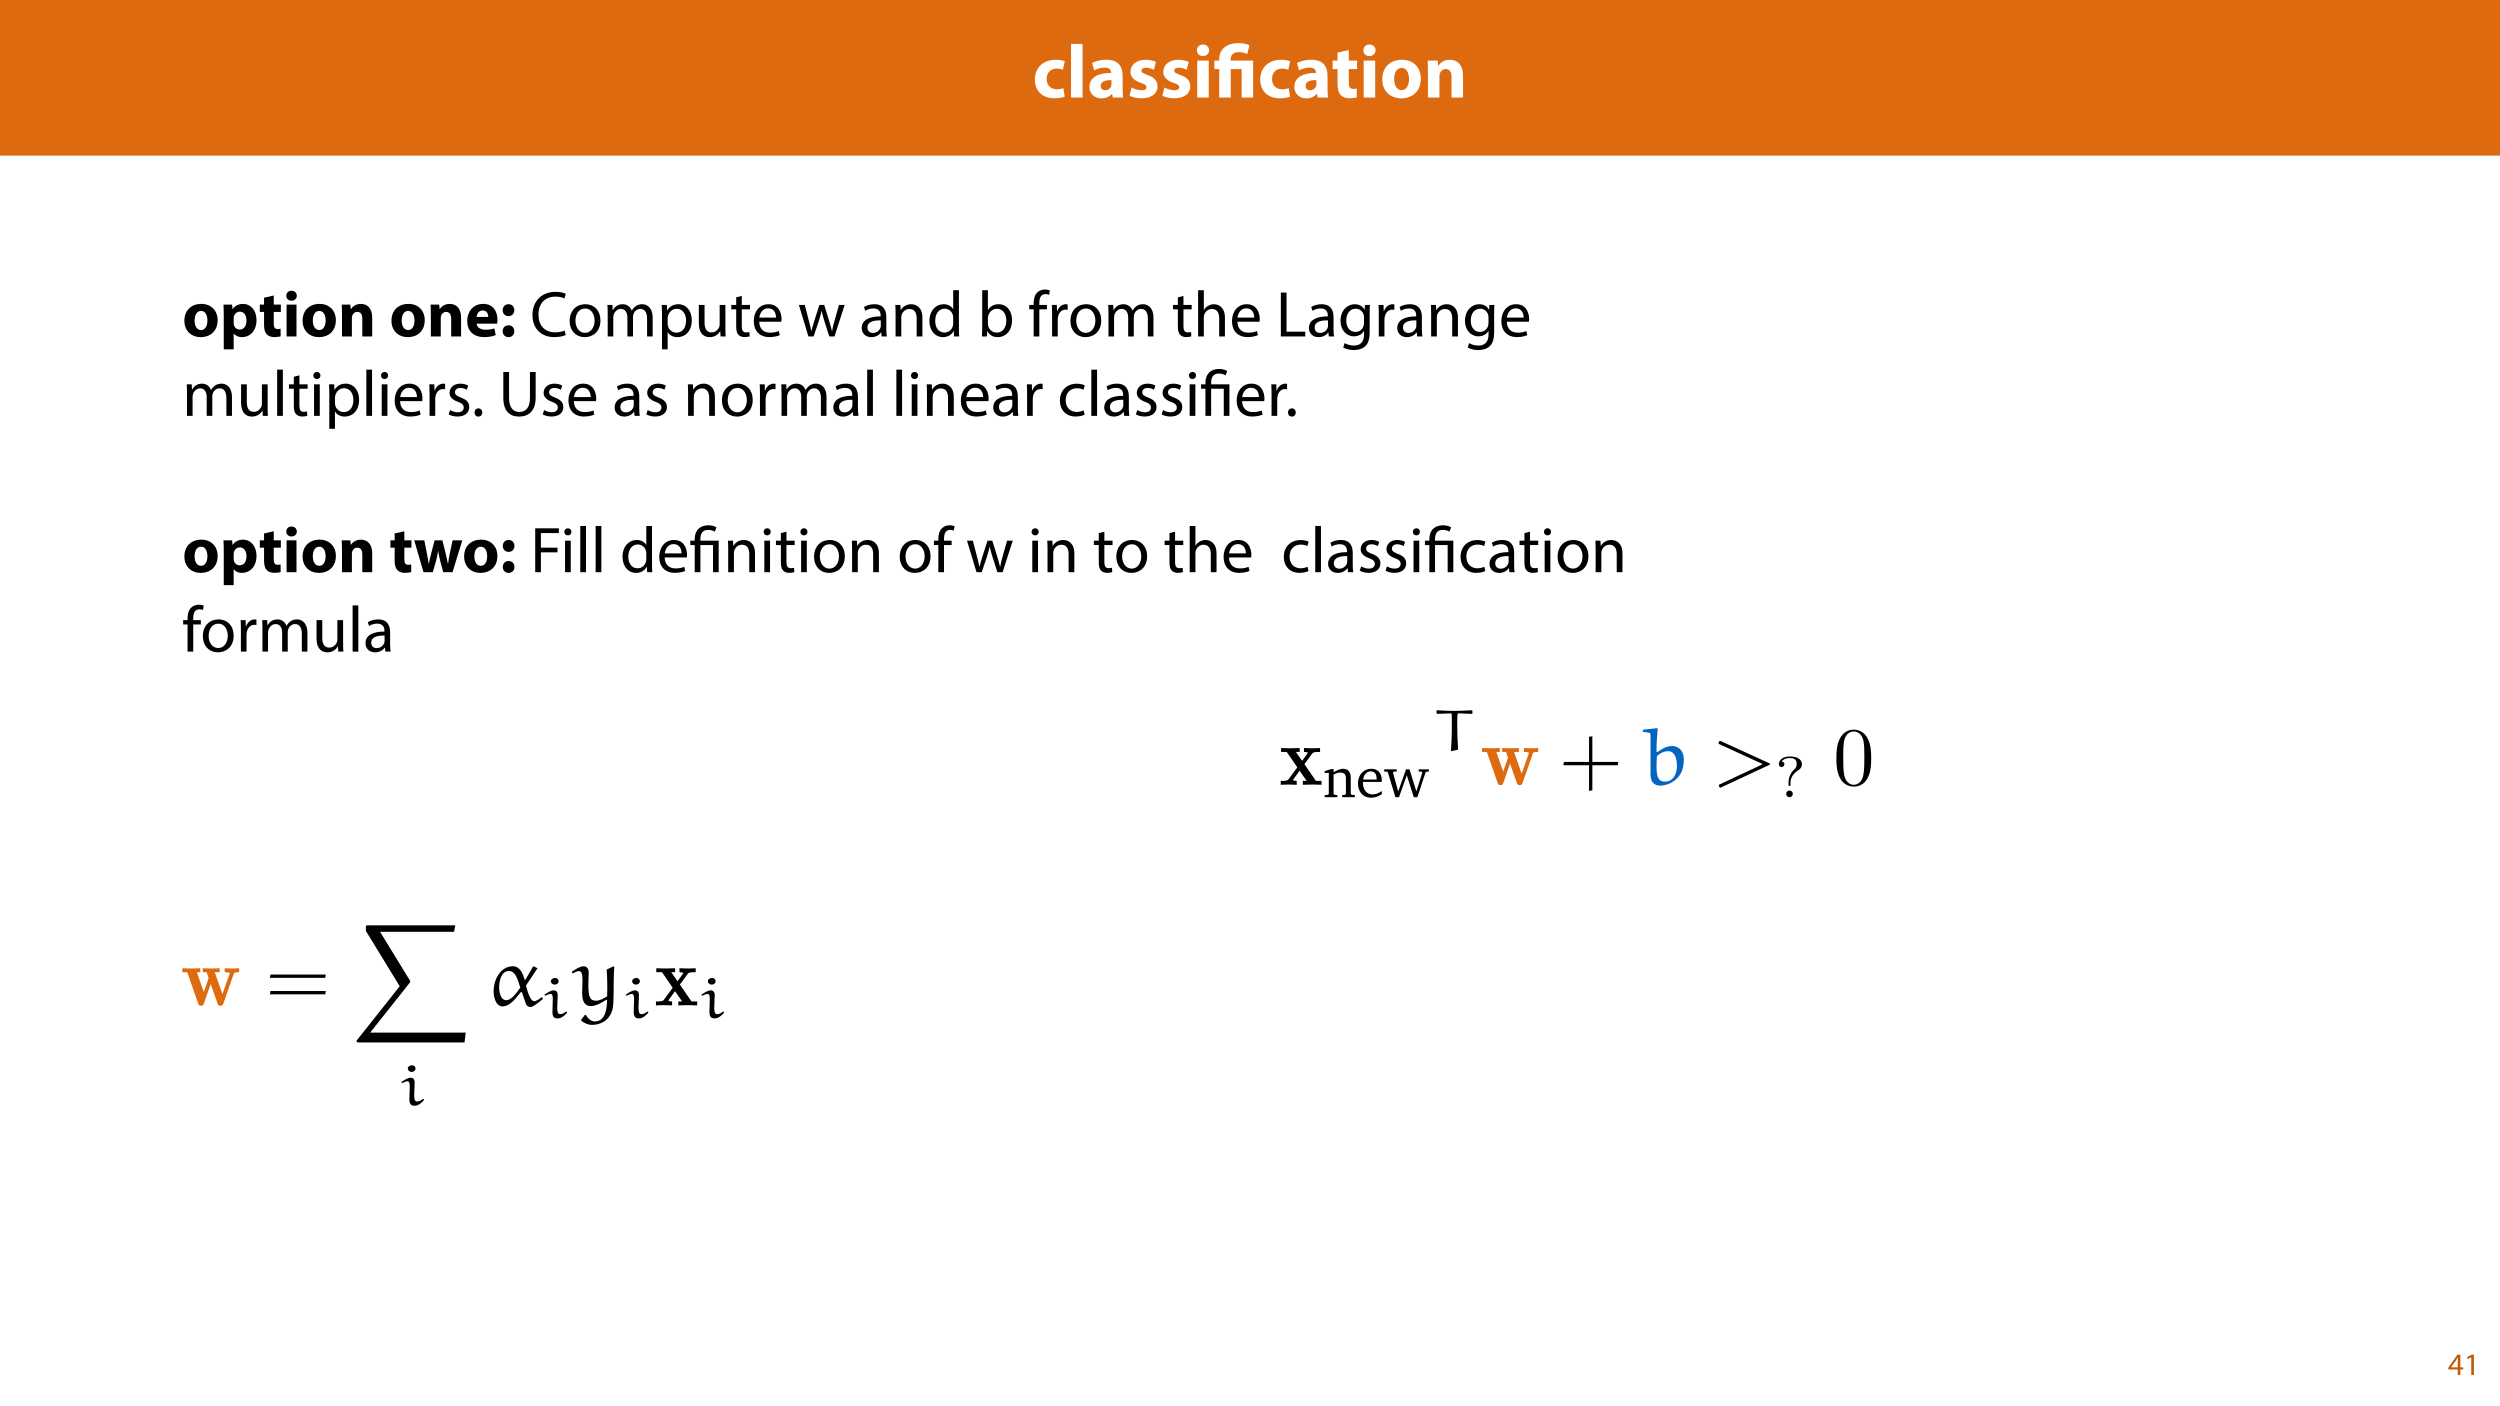 <?xml version="1.0" encoding="UTF-8"?>
<svg xmlns="http://www.w3.org/2000/svg" xmlns:xlink="http://www.w3.org/1999/xlink" width="1920pt" height="1080pt" viewBox="0 0 1920 1080" version="1.1">
<defs>
<g>
<symbol overflow="visible" id="glyph0-0">
<path style="stroke:none;" d="M 0 0 L 29 0 L 29 -40.594 L 0 -40.594 Z M 14.5 -22.906 L 4.641 -37.703 L 24.359 -37.703 Z M 16.234 -20.297 L 26.094 -35.094 L 26.094 -5.516 Z M 4.641 -2.906 L 14.5 -17.688 L 24.359 -2.906 Z M 2.906 -35.094 L 12.766 -20.297 L 2.906 -5.516 Z M 2.906 -35.094 "/>
</symbol>
<symbol overflow="visible" id="glyph0-1">
<path style="stroke:none;" d="M 23.781 -7.188 C 22.453 -6.672 20.828 -6.328 18.734 -6.328 C 14.438 -6.328 10.969 -9.047 10.969 -14.266 C 10.906 -18.906 13.922 -22.219 18.562 -22.219 C 20.875 -22.219 22.453 -21.812 23.484 -21.344 L 24.875 -27.891 C 23.031 -28.594 20.469 -29 18.156 -29 C 7.594 -29 1.906 -22.219 1.906 -13.922 C 1.906 -4.984 7.766 0.578 16.938 0.578 C 20.297 0.578 23.266 0 24.828 -0.703 Z M 23.781 -7.188 "/>
</symbol>
<symbol overflow="visible" id="glyph0-2">
<path style="stroke:none;" d="M 3.531 0 L 12.359 0 L 12.359 -41.188 L 3.531 -41.188 Z M 3.531 0 "/>
</symbol>
<symbol overflow="visible" id="glyph0-3">
<path style="stroke:none;" d="M 27.609 0 C 27.312 -1.562 27.203 -4.172 27.203 -6.906 L 27.203 -16.766 C 27.203 -23.438 24.188 -29 14.734 -29 C 9.562 -29 5.688 -27.609 3.719 -26.5 L 5.344 -20.828 C 7.188 -21.984 10.266 -22.969 13.172 -22.969 C 17.516 -22.969 18.328 -20.828 18.328 -19.312 L 18.328 -18.906 C 8.297 -18.969 1.688 -15.422 1.688 -8.062 C 1.688 -3.531 5.109 0.641 10.844 0.641 C 14.203 0.641 17.109 -0.578 18.969 -2.844 L 19.141 -2.844 L 19.656 0 Z M 18.625 -10.328 C 18.625 -9.797 18.562 -9.281 18.438 -8.812 C 17.859 -7.016 16.062 -5.562 13.859 -5.562 C 11.891 -5.562 10.375 -6.672 10.375 -8.938 C 10.375 -12.359 13.984 -13.453 18.625 -13.391 Z M 18.625 -10.328 "/>
</symbol>
<symbol overflow="visible" id="glyph0-4">
<path style="stroke:none;" d="M 1.906 -1.391 C 4.062 -0.234 7.359 0.578 11.078 0.578 C 19.203 0.578 23.375 -3.312 23.375 -8.578 C 23.312 -12.766 21.047 -15.484 15.656 -17.344 C 12.188 -18.562 11.078 -19.25 11.078 -20.594 C 11.078 -22.047 12.297 -22.906 14.438 -22.906 C 16.875 -22.906 19.312 -21.984 20.594 -21.281 L 22.156 -27.375 C 20.422 -28.25 17.453 -29 14.156 -29 C 7.141 -29 2.609 -25 2.609 -19.719 C 2.547 -16.359 4.812 -13.172 10.672 -11.188 C 13.984 -10.094 14.844 -9.391 14.844 -7.953 C 14.844 -6.5 13.75 -5.562 11.078 -5.562 C 8.469 -5.562 5.109 -6.734 3.484 -7.719 Z M 1.906 -1.391 "/>
</symbol>
<symbol overflow="visible" id="glyph0-5">
<path style="stroke:none;" d="M 12.359 0 L 12.359 -28.359 L 3.531 -28.359 L 3.531 0 Z M 7.953 -40.719 C 5.109 -40.719 3.25 -38.797 3.312 -36.25 C 3.25 -33.812 5.109 -31.844 7.891 -31.844 C 10.781 -31.844 12.641 -33.812 12.641 -36.25 C 12.594 -38.797 10.781 -40.719 7.953 -40.719 Z M 7.953 -40.719 "/>
</symbol>
<symbol overflow="visible" id="glyph0-6">
<path style="stroke:none;" d="M 4.75 -34.516 L 4.75 -28.359 L 0.984 -28.359 L 0.984 -21.859 L 4.75 -21.859 L 4.75 -10.266 C 4.75 -6.266 5.562 -3.531 7.188 -1.859 C 8.578 -0.406 10.969 0.578 13.797 0.578 C 16.297 0.578 18.391 0.297 19.547 -0.172 L 19.484 -6.844 C 18.844 -6.734 17.984 -6.609 16.875 -6.609 C 14.203 -6.609 13.391 -8.172 13.391 -11.594 L 13.391 -21.859 L 19.719 -21.859 L 19.719 -28.359 L 13.391 -28.359 L 13.391 -36.484 Z M 4.75 -34.516 "/>
</symbol>
<symbol overflow="visible" id="glyph0-7">
<path style="stroke:none;" d="M 17.047 -29 C 7.953 -29 1.906 -23.141 1.906 -13.984 C 1.906 -4.812 8.297 0.641 16.594 0.641 C 24.188 0.641 31.547 -4.125 31.547 -14.5 C 31.547 -23.031 25.75 -29 17.047 -29 Z M 16.812 -22.734 C 20.828 -22.734 22.453 -18.438 22.453 -14.203 C 22.453 -9.109 20.234 -5.688 16.812 -5.688 C 13.047 -5.688 11.016 -9.344 11.016 -14.203 C 11.016 -18.391 12.594 -22.734 16.812 -22.734 Z M 16.812 -22.734 "/>
</symbol>
<symbol overflow="visible" id="glyph0-8">
<path style="stroke:none;" d="M 3.531 0 L 12.359 0 L 12.359 -16.359 C 12.359 -17.172 12.469 -18.031 12.703 -18.562 C 13.281 -20.188 14.734 -21.859 17.172 -21.859 C 20.359 -21.859 21.641 -19.375 21.641 -15.719 L 21.641 0 L 30.453 0 L 30.453 -16.812 C 30.453 -25.172 26.094 -29 20.297 -29 C 15.609 -29 12.703 -26.281 11.547 -24.469 L 11.375 -24.469 L 10.969 -28.359 L 3.312 -28.359 C 3.422 -25.875 3.531 -22.859 3.531 -19.312 Z M 3.531 0 "/>
</symbol>
<symbol overflow="visible" id="glyph1-0">
<path style="stroke:none;" d="M 0 0 L 29 0 L 29 -40.594 L 0 -40.594 Z M 14.5 -22.906 L 4.641 -37.703 L 24.359 -37.703 Z M 16.234 -20.297 L 26.094 -35.094 L 26.094 -5.516 Z M 4.641 -2.906 L 14.5 -17.688 L 24.359 -2.906 Z M 2.906 -35.094 L 12.766 -20.297 L 2.906 -5.516 Z M 2.906 -35.094 "/>
</symbol>
<symbol overflow="visible" id="glyph1-1">
<path style="stroke:none;" d="M 13.391 0 L 13.391 -21.859 L 21.75 -21.859 L 21.75 0 L 30.562 0 L 30.562 -28.359 L 13.344 -28.359 L 13.344 -29.344 C 13.344 -32.484 14.969 -34.859 19.609 -34.859 C 22.391 -34.859 24.656 -34.156 26.047 -33.406 L 27.719 -40.078 C 25.984 -41.125 22.391 -41.812 19.375 -41.812 C 10.609 -41.812 4.531 -37.406 4.531 -29.578 L 4.531 -28.359 L 0.812 -28.359 L 0.812 -21.859 L 4.531 -21.859 L 4.531 0 Z M 13.391 0 "/>
</symbol>
<symbol overflow="visible" id="glyph2-0">
<path style="stroke:none;" d="M 0 0 L 25 0 L 25 -35 L 0 -35 Z M 12.5 -19.75 L 4 -32.5 L 21 -32.5 Z M 14 -17.5 L 22.5 -30.25 L 22.5 -4.75 Z M 4 -2.5 L 12.5 -15.25 L 21 -2.5 Z M 2.5 -30.25 L 11 -17.5 L 2.5 -4.75 Z M 2.5 -30.25 "/>
</symbol>
<symbol overflow="visible" id="glyph2-1">
<path style="stroke:none;" d="M 14.703 -25 C 6.844 -25 1.656 -19.953 1.656 -12.047 C 1.656 -4.156 7.156 0.547 14.297 0.547 C 20.844 0.547 27.203 -3.547 27.203 -12.5 C 27.203 -19.844 22.203 -25 14.703 -25 Z M 14.5 -19.594 C 17.953 -19.594 19.344 -15.906 19.344 -12.25 C 19.344 -7.844 17.453 -4.906 14.5 -4.906 C 11.25 -4.906 9.5 -8.047 9.5 -12.25 C 9.5 -15.844 10.844 -19.594 14.5 -19.594 Z M 14.5 -19.594 "/>
</symbol>
<symbol overflow="visible" id="glyph2-2">
<path style="stroke:none;" d="M 3.047 9.906 L 10.656 9.906 L 10.656 -2.25 L 10.75 -2.25 C 11.844 -0.656 14.156 0.547 17.094 0.547 C 22.547 0.547 28.203 -3.656 28.203 -12.547 C 28.203 -20.344 23.406 -25 18.047 -25 C 14.5 -25 11.703 -23.656 9.906 -21.047 L 9.797 -21.047 L 9.453 -24.453 L 2.844 -24.453 C 2.953 -22.203 3.047 -19.453 3.047 -16.25 Z M 10.656 -13.844 C 10.656 -14.297 10.703 -14.797 10.797 -15.203 C 11.297 -17.453 13.203 -19.047 15.344 -19.047 C 18.75 -19.047 20.5 -16.094 20.5 -12.203 C 20.5 -8.047 18.547 -5.297 15.25 -5.297 C 13.047 -5.297 11.297 -6.844 10.797 -8.906 C 10.703 -9.344 10.656 -9.906 10.656 -10.5 Z M 10.656 -13.844 "/>
</symbol>
<symbol overflow="visible" id="glyph2-3">
<path style="stroke:none;" d="M 4.094 -29.75 L 4.094 -24.453 L 0.844 -24.453 L 0.844 -18.844 L 4.094 -18.844 L 4.094 -8.844 C 4.094 -5.406 4.797 -3.047 6.203 -1.594 C 7.406 -0.344 9.453 0.5 11.906 0.5 C 14.047 0.5 15.844 0.25 16.844 -0.156 L 16.797 -5.906 C 16.25 -5.797 15.5 -5.703 14.547 -5.703 C 12.25 -5.703 11.547 -7.047 11.547 -10 L 11.547 -18.844 L 17 -18.844 L 17 -24.453 L 11.547 -24.453 L 11.547 -31.453 Z M 4.094 -29.75 "/>
</symbol>
<symbol overflow="visible" id="glyph2-4">
<path style="stroke:none;" d="M 10.656 0 L 10.656 -24.453 L 3.047 -24.453 L 3.047 0 Z M 6.844 -35.094 C 4.406 -35.094 2.797 -33.453 2.844 -31.25 C 2.797 -29.156 4.406 -27.453 6.797 -27.453 C 9.297 -27.453 10.906 -29.156 10.906 -31.25 C 10.844 -33.453 9.297 -35.094 6.844 -35.094 Z M 6.844 -35.094 "/>
</symbol>
<symbol overflow="visible" id="glyph2-5">
<path style="stroke:none;" d="M 3.047 0 L 10.656 0 L 10.656 -14.094 C 10.656 -14.797 10.75 -15.547 10.953 -16 C 11.453 -17.406 12.703 -18.844 14.797 -18.844 C 17.547 -18.844 18.656 -16.703 18.656 -13.547 L 18.656 0 L 26.25 0 L 26.25 -14.5 C 26.25 -21.703 22.5 -25 17.5 -25 C 13.453 -25 10.953 -22.656 9.953 -21.094 L 9.797 -21.094 L 9.453 -24.453 L 2.844 -24.453 C 2.953 -22.297 3.047 -19.703 3.047 -16.656 Z M 3.047 0 "/>
</symbol>
<symbol overflow="visible" id="glyph2-6">
<path style="stroke:none;" d=""/>
</symbol>
<symbol overflow="visible" id="glyph2-7">
<path style="stroke:none;" d="M 24.656 -9.797 C 24.75 -10.344 24.906 -11.5 24.906 -12.797 C 24.906 -18.844 21.906 -25 14 -25 C 5.5 -25 1.656 -18.156 1.656 -11.953 C 1.656 -4.297 6.406 0.5 14.703 0.5 C 18 0.5 21.047 0 23.547 -1 L 22.547 -6.156 C 20.5 -5.5 18.406 -5.156 15.797 -5.156 C 12.25 -5.156 9.156 -6.656 8.906 -9.797 Z M 8.844 -15 C 9.047 -17.047 10.344 -19.953 13.547 -19.953 C 17.047 -19.953 17.844 -16.844 17.844 -15 Z M 8.844 -15 "/>
</symbol>
<symbol overflow="visible" id="glyph2-8">
<path style="stroke:none;" d="M 6.953 -15.594 C 9.656 -15.594 11.453 -17.547 11.453 -20.156 C 11.406 -22.906 9.656 -24.75 7 -24.75 C 4.344 -24.75 2.5 -22.844 2.5 -20.156 C 2.5 -17.547 4.344 -15.594 6.953 -15.594 Z M 6.953 0.547 C 9.656 0.547 11.453 -1.406 11.453 -4 C 11.406 -6.703 9.656 -8.594 7 -8.594 C 4.344 -8.594 2.5 -6.656 2.5 -4 C 2.5 -1.406 4.344 0.547 6.953 0.547 Z M 6.953 0.547 "/>
</symbol>
<symbol overflow="visible" id="glyph2-9">
<path style="stroke:none;" d="M 0.547 -24.453 L 7.656 0 L 14.797 0 L 17.25 -8.594 C 17.906 -10.906 18.406 -13.156 18.844 -16.203 L 18.953 -16.203 C 19.453 -13.203 19.906 -11 20.5 -8.594 L 22.797 0 L 29.953 0 L 37.453 -24.453 L 30 -24.453 L 27.906 -14.75 C 27.344 -11.953 26.844 -9.203 26.5 -6.406 L 26.406 -6.406 C 25.906 -9.203 25.25 -11.953 24.594 -14.703 L 22.156 -24.453 L 16.156 -24.453 L 13.547 -14.406 C 12.953 -12 12.25 -9.203 11.75 -6.406 L 11.656 -6.406 C 11.25 -9.203 10.75 -11.906 10.25 -14.453 L 8.297 -24.453 Z M 0.547 -24.453 "/>
</symbol>
<symbol overflow="visible" id="glyph3-0">
<path style="stroke:none;" d="M 0 0 L 25 0 L 25 -35 L 0 -35 Z M 12.5 -19.75 L 4 -32.5 L 21 -32.5 Z M 14 -17.5 L 22.5 -30.25 L 22.5 -4.75 Z M 4 -2.5 L 12.5 -15.25 L 21 -2.5 Z M 2.5 -30.25 L 11 -17.5 L 2.5 -4.75 Z M 2.5 -30.25 "/>
</symbol>
<symbol overflow="visible" id="glyph3-1">
<path style="stroke:none;" d=""/>
</symbol>
<symbol overflow="visible" id="glyph3-2">
<path style="stroke:none;" d="M 26.453 -4.547 C 24.703 -3.703 22 -3.156 19.344 -3.156 C 11.156 -3.156 6.406 -8.453 6.406 -16.703 C 6.406 -25.547 11.656 -30.594 19.547 -30.594 C 22.344 -30.594 24.703 -30 26.344 -29.203 L 27.406 -32.75 C 26.25 -33.344 23.594 -34.25 19.406 -34.25 C 8.953 -34.25 1.797 -27.094 1.797 -16.547 C 1.797 -5.5 8.953 0.5 18.453 0.5 C 22.547 0.5 25.75 -0.297 27.344 -1.094 Z M 26.453 -4.547 "/>
</symbol>
<symbol overflow="visible" id="glyph3-3">
<path style="stroke:none;" d="M 13.906 -24.75 C 7.203 -24.75 1.906 -20 1.906 -11.906 C 1.906 -4.25 6.953 0.547 13.5 0.547 C 19.344 0.547 25.547 -3.344 25.547 -12.297 C 25.547 -19.703 20.844 -24.75 13.906 -24.75 Z M 13.797 -21.453 C 19 -21.453 21.047 -16.25 21.047 -12.156 C 21.047 -6.703 17.906 -2.75 13.703 -2.75 C 9.406 -2.75 6.344 -6.75 6.344 -12.047 C 6.344 -16.656 8.594 -21.453 13.797 -21.453 Z M 13.797 -21.453 "/>
</symbol>
<symbol overflow="visible" id="glyph3-4">
<path style="stroke:none;" d="M 3.656 0 L 7.953 0 L 7.953 -14.594 C 7.953 -15.344 8.047 -16.094 8.297 -16.75 C 9 -18.953 11 -21.156 13.75 -21.156 C 17.094 -21.156 18.797 -18.344 18.797 -14.5 L 18.797 0 L 23.094 0 L 23.094 -14.953 C 23.094 -15.75 23.25 -16.547 23.453 -17.156 C 24.203 -19.297 26.156 -21.156 28.656 -21.156 C 32.203 -21.156 33.906 -18.344 33.906 -13.703 L 33.906 0 L 38.203 0 L 38.203 -14.25 C 38.203 -22.656 33.453 -24.75 30.25 -24.75 C 27.953 -24.75 26.344 -24.156 24.906 -23.047 C 23.906 -22.297 22.953 -21.25 22.203 -19.906 L 22.094 -19.906 C 21.047 -22.75 18.547 -24.75 15.25 -24.75 C 11.25 -24.75 9 -22.594 7.656 -20.297 L 7.5 -20.297 L 7.297 -24.203 L 3.453 -24.203 C 3.594 -22.203 3.656 -20.156 3.656 -17.656 Z M 3.656 0 "/>
</symbol>
<symbol overflow="visible" id="glyph3-5">
<path style="stroke:none;" d="M 3.656 9.906 L 8 9.906 L 8 -3.25 L 8.094 -3.25 C 9.547 -0.844 12.344 0.547 15.547 0.547 C 21.25 0.547 26.547 -3.75 26.547 -12.453 C 26.547 -19.797 22.156 -24.75 16.297 -24.75 C 12.344 -24.75 9.5 -23 7.703 -20.047 L 7.594 -20.047 L 7.406 -24.203 L 3.453 -24.203 C 3.547 -21.906 3.656 -19.406 3.656 -16.297 Z M 8 -14 C 8 -14.594 8.156 -15.25 8.297 -15.797 C 9.156 -19.094 11.953 -21.25 14.953 -21.25 C 19.594 -21.25 22.156 -17.094 22.156 -12.25 C 22.156 -6.703 19.453 -2.906 14.797 -2.906 C 11.656 -2.906 9 -5 8.203 -8.047 C 8.094 -8.594 8 -9.203 8 -9.844 Z M 8 -14 "/>
</symbol>
<symbol overflow="visible" id="glyph3-6">
<path style="stroke:none;" d="M 23.906 -24.203 L 19.5 -24.203 L 19.5 -9.344 C 19.5 -8.547 19.344 -7.75 19.094 -7.094 C 18.297 -5.156 16.25 -3.094 13.297 -3.094 C 9.297 -3.094 7.906 -6.203 7.906 -10.797 L 7.906 -24.203 L 3.5 -24.203 L 3.5 -10.047 C 3.5 -1.547 8.047 0.547 11.844 0.547 C 16.156 0.547 18.703 -2 19.844 -3.953 L 19.953 -3.953 L 20.203 0 L 24.094 0 C 23.953 -1.906 23.906 -4.094 23.906 -6.594 Z M 23.906 -24.203 "/>
</symbol>
<symbol overflow="visible" id="glyph3-7">
<path style="stroke:none;" d="M 4.656 -30 L 4.656 -24.203 L 0.906 -24.203 L 0.906 -20.844 L 4.656 -20.844 L 4.656 -7.656 C 4.656 -4.797 5.094 -2.656 6.344 -1.344 C 7.406 -0.156 9.047 0.5 11.094 0.5 C 12.797 0.5 14.156 0.25 15 -0.094 L 14.797 -3.406 C 14.25 -3.25 13.406 -3.094 12.25 -3.094 C 9.797 -3.094 8.953 -4.797 8.953 -7.797 L 8.953 -20.844 L 15.25 -20.844 L 15.25 -24.203 L 8.953 -24.203 L 8.953 -31.156 Z M 4.656 -30 "/>
</symbol>
<symbol overflow="visible" id="glyph3-8">
<path style="stroke:none;" d="M 23.094 -11.297 C 23.156 -11.75 23.25 -12.453 23.25 -13.344 C 23.25 -17.797 21.156 -24.75 13.25 -24.75 C 6.203 -24.75 1.906 -19 1.906 -11.703 C 1.906 -4.406 6.344 0.5 13.797 0.5 C 17.656 0.5 20.297 -0.297 21.844 -1 L 21.094 -4.156 C 19.453 -3.453 17.547 -2.906 14.406 -2.906 C 10 -2.906 6.203 -5.344 6.094 -11.297 Z M 6.156 -14.453 C 6.5 -17.5 8.453 -21.594 12.906 -21.594 C 17.844 -21.594 19.047 -17.25 19 -14.453 Z M 6.156 -14.453 "/>
</symbol>
<symbol overflow="visible" id="glyph3-9">
<path style="stroke:none;" d="M 0.906 -24.203 L 8.203 0 L 12.203 0 L 16.094 -11.5 C 16.953 -14.094 17.703 -16.594 18.297 -19.5 L 18.406 -19.5 C 19 -16.656 19.703 -14.25 20.547 -11.547 L 24.25 0 L 28.25 0 L 36.047 -24.203 L 31.703 -24.203 L 28.25 -12.047 C 27.453 -9.203 26.797 -6.656 26.406 -4.203 L 26.25 -4.203 C 25.703 -6.656 25 -9.203 24.094 -12.094 L 20.344 -24.203 L 16.656 -24.203 L 12.703 -11.844 C 11.906 -9.25 11.094 -6.656 10.547 -4.203 L 10.406 -4.203 C 9.953 -6.703 9.297 -9.203 8.594 -11.906 L 5.406 -24.203 Z M 0.906 -24.203 "/>
</symbol>
<symbol overflow="visible" id="glyph3-10">
<path style="stroke:none;" d="M 21.047 0 C 20.75 -1.656 20.656 -3.703 20.656 -5.797 L 20.656 -14.844 C 20.656 -19.703 18.844 -24.75 11.453 -24.75 C 8.406 -24.75 5.5 -23.906 3.5 -22.594 L 4.5 -19.703 C 6.203 -20.797 8.547 -21.5 10.797 -21.5 C 15.75 -21.5 16.297 -17.906 16.297 -15.906 L 16.297 -15.406 C 6.953 -15.453 1.75 -12.25 1.75 -6.406 C 1.75 -2.906 4.25 0.547 9.156 0.547 C 12.594 0.547 15.203 -1.156 16.547 -3.047 L 16.703 -3.047 L 17.047 0 Z M 16.406 -8.156 C 16.406 -7.703 16.297 -7.203 16.156 -6.75 C 15.453 -4.703 13.453 -2.703 10.297 -2.703 C 8.047 -2.703 6.156 -4.047 6.156 -6.906 C 6.156 -11.594 11.594 -12.453 16.406 -12.344 Z M 16.406 -8.156 "/>
</symbol>
<symbol overflow="visible" id="glyph3-11">
<path style="stroke:none;" d="M 3.656 0 L 8.047 0 L 8.047 -14.547 C 8.047 -15.297 8.156 -16.047 8.344 -16.594 C 9.094 -19.047 11.344 -21.094 14.25 -21.094 C 18.406 -21.094 19.844 -17.844 19.844 -13.953 L 19.844 0 L 24.25 0 L 24.25 -14.453 C 24.25 -22.75 19.047 -24.75 15.703 -24.75 C 11.703 -24.75 8.906 -22.5 7.703 -20.203 L 7.594 -20.203 L 7.344 -24.203 L 3.453 -24.203 C 3.594 -22.203 3.656 -20.156 3.656 -17.656 Z M 3.656 0 "/>
</symbol>
<symbol overflow="visible" id="glyph3-12">
<path style="stroke:none;" d="M 20.156 -35.5 L 20.156 -21.047 L 20.047 -21.047 C 18.953 -23 16.453 -24.75 12.75 -24.75 C 6.844 -24.75 1.844 -19.797 1.906 -11.75 C 1.906 -4.406 6.406 0.547 12.25 0.547 C 16.203 0.547 19.156 -1.5 20.5 -4.203 L 20.594 -4.203 L 20.797 0 L 24.75 0 C 24.594 -1.656 24.547 -4.094 24.547 -6.25 L 24.547 -35.5 Z M 20.156 -10.156 C 20.156 -9.453 20.094 -8.844 19.953 -8.25 C 19.156 -4.953 16.453 -3 13.5 -3 C 8.75 -3 6.344 -7.047 6.344 -11.953 C 6.344 -17.297 9.047 -21.297 13.594 -21.297 C 16.906 -21.297 19.297 -19 19.953 -16.203 C 20.094 -15.656 20.156 -14.906 20.156 -14.344 Z M 20.156 -10.156 "/>
</symbol>
<symbol overflow="visible" id="glyph3-13">
<path style="stroke:none;" d="M 7.25 0 L 7.453 -4 L 7.594 -4 C 9.406 -0.797 12.203 0.547 15.703 0.547 C 21.094 0.547 26.547 -3.75 26.547 -12.406 C 26.594 -19.75 22.344 -24.75 16.344 -24.75 C 12.453 -24.75 9.656 -23 8.094 -20.297 L 8 -20.297 L 8 -35.5 L 3.656 -35.5 L 3.656 -6.25 C 3.656 -4.094 3.547 -1.656 3.453 0 Z M 8 -14.047 C 8 -14.75 8.156 -15.344 8.25 -15.844 C 9.156 -19.203 11.953 -21.25 14.953 -21.25 C 19.656 -21.25 22.156 -17.094 22.156 -12.25 C 22.156 -6.703 19.406 -2.953 14.797 -2.953 C 11.594 -2.953 9.047 -5.047 8.203 -8.094 C 8.094 -8.594 8 -9.156 8 -9.703 Z M 8 -14.047 "/>
</symbol>
<symbol overflow="visible" id="glyph3-14">
<path style="stroke:none;" d="M 8.453 0 L 8.453 -20.844 L 14.297 -20.844 L 14.297 -24.203 L 8.453 -24.203 L 8.453 -25.5 C 8.453 -29.203 9.406 -32.5 13.156 -32.5 C 14.406 -32.5 15.297 -32.25 15.953 -31.953 L 16.547 -35.344 C 15.703 -35.703 14.344 -36.047 12.797 -36.047 C 10.75 -36.047 8.547 -35.406 6.906 -33.797 C 4.844 -31.844 4.094 -28.75 4.094 -25.344 L 4.094 -24.203 L 0.703 -24.203 L 0.703 -20.844 L 4.094 -20.844 L 4.094 0 Z M 8.453 0 "/>
</symbol>
<symbol overflow="visible" id="glyph3-15">
<path style="stroke:none;" d="M 3.656 0 L 8 0 L 8 -12.906 C 8 -13.656 8.094 -14.344 8.203 -14.953 C 8.797 -18.25 11 -20.594 14.094 -20.594 C 14.703 -20.594 15.156 -20.547 15.594 -20.453 L 15.594 -24.594 C 15.203 -24.703 14.844 -24.75 14.344 -24.75 C 11.406 -24.75 8.75 -22.703 7.656 -19.453 L 7.453 -19.453 L 7.297 -24.203 L 3.453 -24.203 C 3.594 -21.953 3.656 -19.5 3.656 -16.656 Z M 3.656 0 "/>
</symbol>
<symbol overflow="visible" id="glyph3-16">
<path style="stroke:none;" d="M 3.656 0 L 8.047 0 L 8.047 -14.594 C 8.047 -15.453 8.094 -16.094 8.344 -16.703 C 9.156 -19.094 11.406 -21.094 14.25 -21.094 C 18.406 -21.094 19.844 -17.797 19.844 -13.906 L 19.844 0 L 24.25 0 L 24.25 -14.406 C 24.25 -22.75 19.047 -24.75 15.797 -24.75 C 14.156 -24.75 12.594 -24.25 11.297 -23.5 C 9.953 -22.75 8.844 -21.656 8.156 -20.406 L 8.047 -20.406 L 8.047 -35.5 L 3.656 -35.5 Z M 3.656 0 "/>
</symbol>
<symbol overflow="visible" id="glyph3-17">
<path style="stroke:none;" d="M 3.797 0 L 22.547 0 L 22.547 -3.656 L 8.156 -3.656 L 8.156 -33.703 L 3.797 -33.703 Z M 3.797 0 "/>
</symbol>
<symbol overflow="visible" id="glyph3-18">
<path style="stroke:none;" d="M 20.656 -24.203 L 20.453 -20.547 L 20.344 -20.547 C 19.297 -22.547 17 -24.75 12.797 -24.75 C 7.25 -24.75 1.906 -20.094 1.906 -11.906 C 1.906 -5.203 6.203 -0.094 12.203 -0.094 C 15.953 -0.094 18.547 -1.906 19.906 -4.156 L 20 -4.156 L 20 -1.453 C 20 4.656 16.703 7 12.203 7 C 9.203 7 6.703 6.094 5.094 5.094 L 4 8.453 C 5.953 9.75 9.156 10.453 12.047 10.453 C 15.094 10.453 18.5 9.75 20.844 7.547 C 23.203 5.453 24.297 2.047 24.297 -3.5 L 24.297 -17.547 C 24.297 -20.5 24.406 -22.453 24.5 -24.203 Z M 19.953 -10.297 C 19.953 -9.547 19.844 -8.703 19.594 -7.953 C 18.656 -5.156 16.203 -3.453 13.5 -3.453 C 8.75 -3.453 6.344 -7.406 6.344 -12.156 C 6.344 -17.75 9.344 -21.297 13.547 -21.297 C 16.75 -21.297 18.906 -19.203 19.703 -16.656 C 19.906 -16.047 19.953 -15.406 19.953 -14.656 Z M 19.953 -10.297 "/>
</symbol>
<symbol overflow="visible" id="glyph3-19">
<path style="stroke:none;" d="M 3.656 0 L 8.047 0 L 8.047 -35.5 L 3.656 -35.5 Z M 3.656 0 "/>
</symbol>
<symbol overflow="visible" id="glyph3-20">
<path style="stroke:none;" d="M 8.047 0 L 8.047 -24.203 L 3.656 -24.203 L 3.656 0 Z M 5.844 -33.75 C 4.25 -33.75 3.094 -32.547 3.094 -31 C 3.094 -29.5 4.203 -28.297 5.75 -28.297 C 7.5 -28.297 8.594 -29.5 8.547 -31 C 8.547 -32.547 7.5 -33.75 5.844 -33.75 Z M 5.844 -33.75 "/>
</symbol>
<symbol overflow="visible" id="glyph3-21">
<path style="stroke:none;" d="M 1.953 -1.156 C 3.656 -0.156 6.094 0.5 8.75 0.5 C 14.5 0.5 17.797 -2.5 17.797 -6.75 C 17.797 -10.344 15.656 -12.453 11.453 -14.047 C 8.297 -15.25 6.844 -16.156 6.844 -18.156 C 6.844 -19.953 8.297 -21.453 10.906 -21.453 C 13.156 -21.453 14.906 -20.656 15.844 -20.047 L 16.953 -23.25 C 15.594 -24.047 13.453 -24.75 11 -24.75 C 5.797 -24.75 2.656 -21.547 2.656 -17.656 C 2.656 -14.75 4.703 -12.344 9.047 -10.797 C 12.297 -9.594 13.547 -8.453 13.547 -6.344 C 13.547 -4.344 12.047 -2.75 8.844 -2.75 C 6.656 -2.75 4.344 -3.656 3.047 -4.5 Z M 1.953 -1.156 "/>
</symbol>
<symbol overflow="visible" id="glyph3-22">
<path style="stroke:none;" d="M 5.547 0.547 C 7.406 0.547 8.547 -0.797 8.547 -2.594 C 8.547 -4.453 7.344 -5.75 5.594 -5.75 C 3.844 -5.75 2.594 -4.453 2.594 -2.594 C 2.594 -0.797 3.797 0.547 5.547 0.547 Z M 5.547 0.547 "/>
</symbol>
<symbol overflow="visible" id="glyph3-23">
<path style="stroke:none;" d="M 3.75 -33.703 L 3.75 -13.844 C 3.75 -3.406 8.953 0.547 15.844 0.547 C 23.156 0.547 28.594 -3.703 28.594 -14.047 L 28.594 -33.703 L 24.203 -33.703 L 24.203 -13.75 C 24.203 -6.297 21 -3 16 -3 C 11.5 -3 8.156 -6.203 8.156 -13.75 L 8.156 -33.703 Z M 3.75 -33.703 "/>
</symbol>
<symbol overflow="visible" id="glyph3-24">
<path style="stroke:none;" d="M 20.156 -4.203 C 18.906 -3.656 17.25 -3 14.75 -3 C 9.953 -3 6.344 -6.453 6.344 -12.047 C 6.344 -17.094 9.344 -21.203 14.906 -21.203 C 17.297 -21.203 18.953 -20.656 20 -20.047 L 21 -23.453 C 19.797 -24.047 17.5 -24.703 14.906 -24.703 C 7 -24.703 1.906 -19.297 1.906 -11.844 C 1.906 -4.453 6.656 0.5 13.953 0.5 C 17.203 0.5 19.75 -0.297 20.906 -0.906 Z M 20.156 -4.203 "/>
</symbol>
<symbol overflow="visible" id="glyph3-25">
<path style="stroke:none;" d="M 3.797 0 L 8.156 0 L 8.156 -15.25 L 20.906 -15.25 L 20.906 -18.844 L 8.156 -18.844 L 8.156 -30.047 L 21.953 -30.047 L 21.953 -33.703 L 3.797 -33.703 Z M 3.797 0 "/>
</symbol>
<symbol overflow="visible" id="glyph4-0">
<path style="stroke:none;" d="M 0 0 L 25 0 L 25 -35 L 0 -35 Z M 12.5 -19.75 L 4 -32.5 L 21 -32.5 Z M 14 -17.5 L 22.5 -30.25 L 22.5 -4.75 Z M 4 -2.5 L 12.5 -15.25 L 21 -2.5 Z M 2.5 -30.25 L 11 -17.5 L 2.5 -4.75 Z M 2.5 -30.25 "/>
</symbol>
<symbol overflow="visible" id="glyph4-1">
<path style="stroke:none;" d="M 8.453 0 L 8.453 -20.844 L 18.156 -20.844 L 18.156 0 L 22.5 0 L 22.5 -24.203 L 8.453 -24.203 L 8.453 -25.406 C 8.453 -29.25 9.797 -32.5 14.453 -32.5 C 16.594 -32.5 18.5 -31.844 19.547 -31.094 L 20.797 -34.453 C 19.547 -35.344 16.906 -36.047 14.656 -36.047 C 7.844 -36.047 4.094 -31.906 4.094 -25.5 L 4.094 -24.203 L 0.703 -24.203 L 0.703 -20.844 L 4.094 -20.844 L 4.094 0 Z M 8.453 0 "/>
</symbol>
<symbol overflow="visible" id="glyph5-0">
<path style="stroke:none;" d="M 0 0 L 12 0 L 12 -16.797 L 0 -16.797 Z M 6 -9.484 L 1.922 -15.594 L 10.078 -15.594 Z M 6.719 -8.406 L 10.797 -14.516 L 10.797 -2.281 Z M 1.922 -1.203 L 6 -7.312 L 10.078 -1.203 Z M 1.203 -14.516 L 5.281 -8.406 L 1.203 -2.281 Z M 1.203 -14.516 "/>
</symbol>
<symbol overflow="visible" id="glyph5-1">
<path style="stroke:none;" d="M 9.594 0 L 9.594 -4.25 L 11.781 -4.25 L 11.781 -5.906 L 9.594 -5.906 L 9.594 -15.594 L 7.312 -15.594 L 0.359 -5.641 L 0.359 -4.25 L 7.609 -4.25 L 7.609 0 Z M 2.5 -5.906 L 2.5 -5.953 L 6.312 -11.25 C 6.75 -11.969 7.125 -12.641 7.609 -13.562 L 7.688 -13.562 C 7.625 -12.75 7.609 -11.922 7.609 -11.109 L 7.609 -5.906 Z M 2.5 -5.906 "/>
</symbol>
<symbol overflow="visible" id="glyph5-2">
<path style="stroke:none;" d="M 5.656 0 L 7.703 0 L 7.703 -15.594 L 5.906 -15.594 L 2.5 -13.781 L 2.906 -12.172 L 5.609 -13.625 L 5.656 -13.625 Z M 5.656 0 "/>
</symbol>
<symbol overflow="visible" id="glyph6-0">
<path style="stroke:none;" d=""/>
</symbol>
<symbol overflow="visible" id="glyph6-1">
<path style="stroke:none;" d="M 40.719 -24.031 C 41.109 -25.047 41.234 -25.5 44.969 -25.5 L 44.969 -28.516 C 43.422 -28.391 41.562 -28.328 40.016 -28.328 C 38.156 -28.328 35.391 -28.453 33.844 -28.516 L 33.844 -25.5 C 35 -25.5 36.359 -25.5 37.766 -24.859 L 37.516 -23.891 L 32.109 -8.672 L 26.203 -25.5 L 30 -25.5 L 30 -28.516 C 28.078 -28.453 24.609 -28.328 22.797 -28.328 C 20.875 -28.328 18.953 -28.391 17.016 -28.516 L 17.016 -25.5 L 19.984 -25.5 C 21.062 -22.422 21.516 -21.141 21.516 -21 C 21.516 -20.938 21.328 -20.359 21.266 -20.234 L 17.797 -10.281 L 12.469 -25.5 L 15.156 -25.5 L 15.156 -28.516 C 13.359 -28.453 9.641 -28.328 8.156 -28.328 C 6.359 -28.328 3.219 -28.453 1.344 -28.516 L 1.344 -25.5 L 5.078 -25.5 L 13.484 -1.484 C 13.875 -0.391 14.125 0.25 15.672 0.25 C 17.281 0.25 17.531 -0.391 17.859 -1.344 L 23.125 -16.438 L 28.391 -1.406 C 28.906 0.125 29.609 0.25 30.641 0.25 C 31.672 0.25 32.312 0.062 32.828 -1.406 Z M 40.719 -24.031 "/>
</symbol>
<symbol overflow="visible" id="glyph6-2">
<path style="stroke:none;" d="M 19.531 -16 L 25.562 -24.219 C 26.203 -25.047 26.531 -25.5 31.672 -25.5 L 31.672 -28.516 C 29.609 -28.391 26.984 -28.328 25.828 -28.328 C 24.219 -28.328 21 -28.453 19.203 -28.516 L 19.203 -25.5 C 20.484 -25.5 21.203 -25.438 22.219 -24.797 L 17.734 -18.562 L 12.906 -25.5 L 15.859 -25.5 L 15.859 -28.516 C 14 -28.453 10.797 -28.328 8.281 -28.328 C 5.844 -28.328 3.719 -28.391 1.406 -28.516 L 1.406 -25.5 L 5.781 -25.5 L 14 -13.547 L 7.188 -4.234 C 6.297 -3.016 4.172 -3.016 1.156 -3.016 L 1.156 0 C 3.078 -0.125 6.234 -0.188 7 -0.188 C 8.547 -0.188 12.203 -0.062 13.547 0 L 13.547 -3.016 C 11.688 -3.078 11.438 -3.219 10.594 -3.719 L 15.797 -10.922 L 21.266 -3.016 L 18.312 -3.016 L 18.312 0 C 20.234 -0.062 24.281 -0.188 25.953 -0.188 C 27.812 -0.188 30.641 -0.062 32.828 0 L 32.828 -3.016 L 28.453 -3.016 Z M 19.531 -16 "/>
</symbol>
<symbol overflow="visible" id="glyph7-0">
<path style="stroke:none;" d=""/>
</symbol>
<symbol overflow="visible" id="glyph7-1">
<path style="stroke:none;" d="M 45.984 -21.141 L 46.375 -23.703 L 3.922 -23.703 L 3.469 -21.141 Z M 45.984 -8.484 L 46.375 -11.047 L 3.922 -11.047 L 3.469 -8.484 Z M 45.984 -8.484 "/>
</symbol>
<symbol overflow="visible" id="glyph8-0">
<path style="stroke:none;" d=""/>
</symbol>
<symbol overflow="visible" id="glyph8-1">
<path style="stroke:none;" d="M 86.531 89.922 L 87.422 82.344 L 14.062 82.344 L 44.188 44.391 C 44.828 43.609 44.828 43.297 44.828 43.172 C 44.828 42.844 44.578 42.328 44.391 42.078 L 21.641 4.953 L 78.5 4.953 L 79.391 0 L 12.781 0 C 11.562 0 10.734 0 10.734 1.031 L 10.734 4.234 L 36.734 46.766 L 4.172 87.812 C 3.594 88.516 3.594 88.844 3.594 88.906 C 3.594 89.922 4.5 89.922 5.656 89.922 Z M 86.531 89.922 "/>
</symbol>
<symbol overflow="visible" id="glyph9-0">
<path style="stroke:none;" d=""/>
</symbol>
<symbol overflow="visible" id="glyph9-1">
<path style="stroke:none;" d="M 12.359 -17.625 C 12.359 -19.969 11.25 -21.188 9.219 -21.188 C 7.188 -21.188 4.453 -19.422 2.109 -17.812 L 2.781 -17 C 4 -17.672 5.719 -18.438 6.828 -18.438 C 8.188 -18.438 8.594 -16.953 8.594 -14.609 L 8.312 -4.672 C 8.312 -0.266 10.125 0.359 12.406 0.359 C 15.25 0.359 17.812 -1.984 19.516 -4 L 19.516 -4.5 L 18.844 -4.953 C 17.453 -3.875 16.094 -2.922 14.203 -2.922 C 12.359 -2.922 12 -4.859 12 -8.188 Z M 13.047 -28.109 C 13.047 -29.453 12.047 -30.719 10.344 -30.719 C 8.812 -30.719 7.109 -29.719 7.109 -28.203 C 7.109 -26.75 8.453 -25.594 10.031 -25.594 C 11.641 -25.594 13 -26.625 13.047 -28.109 Z M 13.047 -28.109 "/>
</symbol>
<symbol overflow="visible" id="glyph10-0">
<path style="stroke:none;" d=""/>
</symbol>
<symbol overflow="visible" id="glyph10-1">
<path style="stroke:none;" d="M 25.891 -13.625 C 22.609 -9 18.891 -3.984 15.156 -3.984 C 10.734 -3.984 9.641 -10.219 9.641 -13.875 C 9.641 -18.625 11.172 -26.406 17.094 -26.406 C 21.969 -26.406 23.703 -20.812 25.891 -13.625 Z M 35.844 -30.062 L 29.812 -19.719 L 29.156 -19.781 C 28.203 -23.312 26.016 -30.062 20.297 -30.062 C 10.594 -30.062 5.391 -19.719 5.391 -10.859 C 5.391 -6.484 7 0.766 12.203 0.766 C 16.062 0.766 19.906 -2.438 22.219 -5.266 L 26.406 -10.281 L 27.109 -10.156 L 30.062 -1.547 C 30.453 0.062 32.047 1.281 33.531 1.281 C 35.719 1.281 38.859 -1.406 43.234 -4.875 L 42.781 -6.109 L 42.141 -6.172 C 40.406 -4.812 38.156 -3.219 36.547 -3.219 C 33.469 -3.219 31.281 -11.375 30.25 -15.219 C 30.25 -15.281 36.156 -24.156 39.125 -28.578 Z M 35.844 -30.062 "/>
</symbol>
<symbol overflow="visible" id="glyph10-2">
<path style="stroke:none;" d="M 6.234 11.688 C 7.969 13.484 11.375 14.969 14.391 14.969 C 21.266 14.969 27.875 11.5 30.188 3.141 C 31.609 -2.953 30.641 -16.578 31.531 -29.672 L 30.766 -29.938 L 25.688 -27.5 C 26.016 -23.062 26.203 -18.438 26.203 -13.812 C 26.203 -11.5 26.141 -9.188 26.078 -6.938 C 23.703 -5.531 20.562 -3.594 17.469 -3.594 C 15.938 -3.594 14.391 -4.047 13.422 -5.266 C 12.391 -6.609 11.812 -8.547 11.625 -14.516 C 11.625 -18.25 11.891 -21.969 11.891 -25.562 C 11.891 -27.938 10.594 -30.062 7.844 -30.062 C 4.875 -30.062 -0.188 -26.406 -1.094 -25.766 L -0.391 -24.531 C 1.094 -25.312 3.078 -26.344 4.172 -26.344 C 6.812 -26.344 7.125 -23.516 7.125 -18.891 C 7.125 -15.672 6.875 -12.969 6.875 -10.078 C 6.875 -5.781 7.328 0.516 13.547 0.516 C 17.672 0.516 22.031 -2.188 25.625 -4.438 L 26.016 -4.109 C 25.953 -2.062 25.891 0.062 25.5 2.188 C 24.859 5.844 23.312 12.328 16.438 12.328 C 13.547 12.328 11.109 9.828 9.766 7.391 L 8.922 7.391 L 6.109 10.984 Z M 6.234 11.688 "/>
</symbol>
<symbol overflow="visible" id="glyph11-0">
<path style="stroke:none;" d=""/>
</symbol>
<symbol overflow="visible" id="glyph11-1">
<path style="stroke:none;" d="M 19.328 -15.828 L 25.297 -23.969 C 25.938 -24.797 26.25 -25.234 31.344 -25.234 L 31.344 -28.219 C 29.297 -28.094 26.703 -28.031 25.547 -28.031 C 23.969 -28.031 20.781 -28.156 19 -28.219 L 19 -25.234 C 20.281 -25.234 20.969 -25.172 22 -24.531 L 17.547 -18.375 L 12.781 -25.234 L 15.703 -25.234 L 15.703 -28.219 C 13.859 -28.156 10.672 -28.031 8.203 -28.031 C 5.781 -28.031 3.688 -28.094 1.391 -28.219 L 1.391 -25.234 L 5.719 -25.234 L 13.859 -13.406 L 7.125 -4.188 C 6.234 -2.984 4.125 -2.984 1.141 -2.984 L 1.141 0 C 3.047 -0.125 6.172 -0.188 6.922 -0.188 C 8.453 -0.188 12.078 -0.062 13.406 0 L 13.406 -2.984 C 11.562 -3.047 11.312 -3.172 10.484 -3.688 L 15.641 -10.812 L 21.047 -2.984 L 18.109 -2.984 L 18.109 0 C 20.016 -0.062 24.031 -0.188 25.672 -0.188 C 27.516 -0.188 30.312 -0.062 32.484 0 L 32.484 -2.984 L 28.156 -2.984 Z M 19.328 -15.828 "/>
</symbol>
<symbol overflow="visible" id="glyph11-2">
<path style="stroke:none;" d="M 40.297 -23.766 C 40.688 -24.797 40.812 -25.234 44.5 -25.234 L 44.5 -28.219 C 42.969 -28.094 41.125 -28.031 39.594 -28.031 C 37.75 -28.031 35.016 -28.156 33.5 -28.219 L 33.5 -25.234 C 34.641 -25.234 35.969 -25.234 37.375 -24.594 L 37.125 -23.641 L 31.781 -8.578 L 25.938 -25.234 L 29.688 -25.234 L 29.688 -28.219 C 27.781 -28.156 24.344 -28.031 22.562 -28.031 C 20.656 -28.031 18.75 -28.094 16.844 -28.219 L 16.844 -25.234 L 19.766 -25.234 C 20.844 -22.188 21.297 -20.906 21.297 -20.781 C 21.297 -20.719 21.109 -20.156 21.047 -20.016 L 17.609 -10.172 L 12.328 -25.234 L 15 -25.234 L 15 -28.219 C 13.219 -28.156 9.531 -28.031 8.078 -28.031 C 6.297 -28.031 3.172 -28.156 1.328 -28.219 L 1.328 -25.234 L 5.016 -25.234 L 13.344 -1.469 C 13.734 -0.375 13.984 0.25 15.516 0.25 C 17.094 0.25 17.359 -0.375 17.672 -1.328 L 22.875 -16.266 L 28.094 -1.391 C 28.609 0.125 29.297 0.25 30.312 0.25 C 31.344 0.25 31.969 0.062 32.484 -1.391 Z M 40.297 -23.766 "/>
</symbol>
<symbol overflow="visible" id="glyph12-0">
<path style="stroke:none;" d=""/>
</symbol>
<symbol overflow="visible" id="glyph12-1">
<path style="stroke:none;" d="M 1.328 0 L 11.078 0 L 11.078 -1.594 L 8.938 -1.828 L 8.188 -2.531 L 8.188 -17.438 C 10.094 -18.422 11.75 -18.906 13.172 -18.906 C 16.453 -18.906 17.656 -17.578 17.656 -14.328 L 17.656 -2.531 L 16.906 -1.828 L 14.766 -1.594 L 14.766 0 L 24.516 0 L 24.516 -1.594 L 22.109 -1.828 L 21.359 -2.531 L 21.359 -15.078 C 21.359 -19.531 19.219 -21.844 15.344 -21.844 C 13.438 -21.844 11.172 -20.812 8.188 -19.172 L 8.188 -21.625 L 6.5 -21.625 L 1.328 -20.016 L 1.328 -18.641 L 4.5 -18.641 L 4.5 -2.531 L 3.734 -1.828 L 1.328 -1.594 Z M 1.328 0 "/>
</symbol>
<symbol overflow="visible" id="glyph12-2">
<path style="stroke:none;" d="M 19.922 -4.719 C 17.391 -3.031 15.172 -2.141 12.938 -2.141 C 8.453 -2.141 5.469 -5.516 5.469 -11.203 C 5.469 -11.344 5.469 -11.516 5.469 -11.703 L 19.891 -11.703 C 19.922 -12.188 19.922 -12.641 19.922 -13.078 C 19.922 -18.547 16.766 -21.844 11.922 -21.844 C 5.953 -21.844 1.641 -17.266 1.641 -10.547 C 1.641 -4 5.688 0.406 11.562 0.406 C 14.375 0.406 17.266 -0.484 19.922 -2.266 Z M 15.969 -13.562 L 5.688 -13.562 C 5.953 -17.344 8.5 -19.844 11.344 -19.844 C 14.328 -19.844 15.969 -17.875 15.969 -14.281 C 15.969 -14.062 15.969 -13.797 15.969 -13.562 Z M 15.969 -13.562 "/>
</symbol>
<symbol overflow="visible" id="glyph12-3">
<path style="stroke:none;" d="M -0.094 -21.391 L -0.094 -19.75 L 2.625 -19.484 L 8.547 0 L 11.297 0 L 17.297 -16.859 L 22.688 0 L 25.438 0 L 31.812 -19.391 L 34.297 -19.75 L 34.297 -21.391 L 26.422 -21.391 L 26.422 -19.75 L 28.828 -19.578 L 29.188 -18.859 L 24.641 -4.406 L 19.391 -21.391 L 16.688 -21.391 L 10.719 -4.406 L 6.672 -18.859 L 7.203 -19.578 L 9.562 -19.75 L 9.562 -21.391 Z M -0.094 -21.391 "/>
</symbol>
<symbol overflow="visible" id="glyph13-0">
<path style="stroke:none;" d=""/>
</symbol>
<symbol overflow="visible" id="glyph13-1">
<path style="stroke:none;" d="M 30.203 -30.656 L 29.844 -30.969 C 25.438 -30.781 20.469 -30.516 16.719 -30.516 C 7.828 -30.516 7.781 -30.875 3.031 -31 L 2.672 -30.688 L 2.672 -28.562 L 3.109 -28.25 C 8.672 -28.422 12.641 -28.562 13.828 -28.562 C 14.094 -28.562 14.281 -28.469 14.281 -28.297 C 14.375 -26.953 14.406 -20.547 14.406 -16.906 C 14.406 -11.25 14.141 -5.609 13.75 0.047 L 14.188 0.438 L 19.219 -0.75 C 18.859 -6.141 18.547 -14.094 18.547 -19.484 C 18.547 -24.906 18.547 -28.641 19.219 -28.641 C 20.281 -28.641 21.359 -28.562 29.797 -28.203 L 30.203 -28.516 Z M 30.203 -30.656 "/>
</symbol>
<symbol overflow="visible" id="glyph14-0">
<path style="stroke:none;" d=""/>
</symbol>
<symbol overflow="visible" id="glyph14-1">
<path style="stroke:none;" d="M 25.172 -17.547 L 25.172 -37.25 L 22.625 -36.859 L 22.625 -17.547 L 3.375 -17.547 L 2.922 -15 L 22.625 -15 L 22.625 4.703 L 25.172 4.266 L 25.172 -15 L 44.75 -15 L 45.062 -17.547 Z M 25.172 -17.547 "/>
</symbol>
<symbol overflow="visible" id="glyph15-0">
<path style="stroke:none;" d=""/>
</symbol>
<symbol overflow="visible" id="glyph15-1">
<path style="stroke:none;" d="M 1.719 -42.016 L 1.719 -40.688 C 7.188 -39.859 7.688 -40.297 7.688 -38.078 L 7.688 -7.812 C 7.688 -0.766 11.891 0.641 15.125 0.641 C 22.375 0.641 29.812 -4.453 32.031 -11.25 C 32.922 -13.984 33.25 -16.781 33.25 -19.578 C 33.25 -24.922 30.188 -29.75 24.281 -29.75 C 19.953 -29.75 16.266 -27.594 12.906 -25.047 L 12.328 -25.359 C 12.328 -26.062 12.328 -26.766 12.328 -27.453 C 12.328 -32.672 12.719 -37.812 13.219 -43.031 L 12.844 -43.484 L 2.094 -42.328 Z M 12.578 -22.062 C 15.062 -24.219 17.922 -25.812 21.297 -25.812 C 23.703 -25.812 25.234 -24.344 26.062 -23.078 C 26.953 -21.734 27.969 -19.062 27.969 -14.422 C 27.969 -8.578 25.359 -2.422 18.625 -2.422 C 13.031 -2.422 12.328 -7.375 12.328 -14.562 C 12.328 -17.031 12.453 -19.891 12.578 -22.062 Z M 12.578 -22.062 "/>
</symbol>
<symbol overflow="visible" id="glyph15-2">
<path style="stroke:none;" d="M 4.953 -31.406 L 38.266 -16.141 L 38.266 -15.578 L 5.344 -0.125 L 5.078 0.438 L 5.594 1.969 L 6.234 2.281 L 44.359 -15.516 L 44.359 -16.266 L 6.109 -33.75 L 5.469 -33.562 L 4.828 -32.031 Z M 4.953 -31.406 "/>
</symbol>
<symbol overflow="visible" id="glyph16-0">
<path style="stroke:none;" d=""/>
</symbol>
<symbol overflow="visible" id="glyph16-1">
<path style="stroke:none;" d="M 12.062 -11.391 C 12.062 -15.297 14.688 -18.594 18.016 -20.688 C 18.859 -21.219 20.812 -22.594 20.812 -25.312 C 20.812 -27.672 19.078 -31.312 11.516 -31.312 C 6.047 -31.312 3.109 -28.422 3.109 -25.406 C 3.109 -23.578 4.578 -23.172 5.25 -23.172 C 6.094 -23.172 7.344 -23.797 7.344 -25.312 C 7.344 -25.578 7.344 -27.219 5.25 -27.406 C 6.047 -28.641 8.094 -30.078 11.391 -30.078 C 16.453 -30.078 16.766 -27.531 16.766 -25.484 C 16.766 -23.125 15.875 -22.25 15.172 -21.625 C 12.188 -18.953 10.547 -15.031 10.547 -11.609 L 10.547 -9.734 C 10.547 -8.859 10.547 -8.625 11.297 -8.625 C 12.062 -8.625 12.062 -8.938 12.062 -9.875 Z M 13.828 -2.531 C 13.828 -4.094 12.594 -5.109 11.297 -5.109 C 9.734 -5.109 8.719 -3.875 8.719 -2.578 C 8.719 -1.016 9.969 0 11.25 0 C 12.812 0 13.828 -1.25 13.828 -2.531 Z M 13.828 -2.531 "/>
</symbol>
<symbol overflow="visible" id="glyph17-0">
<path style="stroke:none;" d=""/>
</symbol>
<symbol overflow="visible" id="glyph17-1">
<path style="stroke:none;" d="M 29.234 -20.344 C 29.234 -25.422 28.922 -30.516 26.703 -35.219 C 23.766 -41.312 18.562 -42.328 15.891 -42.328 C 12.078 -42.328 7.438 -40.688 4.828 -34.766 C 2.797 -30.391 2.484 -25.422 2.484 -20.344 C 2.484 -15.578 2.734 -9.859 5.344 -5.016 C 8.078 0.125 12.719 1.391 15.828 1.391 C 19.266 1.391 24.094 0.062 26.891 -5.969 C 28.922 -10.359 29.234 -15.312 29.234 -20.344 Z M 15.828 0 C 13.344 0 9.594 -1.594 8.453 -7.688 C 7.75 -11.5 7.75 -17.359 7.75 -21.109 C 7.75 -25.172 7.75 -29.359 8.266 -32.797 C 9.469 -40.359 14.234 -40.938 15.828 -40.938 C 17.922 -40.938 22.125 -39.797 23.328 -33.5 C 23.969 -29.938 23.969 -25.109 23.969 -21.109 C 23.969 -16.328 23.969 -12.016 23.266 -7.938 C 22.312 -1.906 18.688 0 15.828 0 Z M 15.828 0 "/>
</symbol>
</g>
<clipPath id="clip1">
  <path d="M 273 710.441 L 358 710.441 L 358 801 L 273 801 Z M 273 710.441 "/>
</clipPath>
<clipPath id="clip2">
  <path d="M 1410 560 L 1437.707 560 L 1437.707 605 L 1410 605 Z M 1410 560 "/>
</clipPath>
</defs>
<g id="surface1">
<rect x="0" y="0" width="1920" height="1080" style="fill:rgb(100%,100%,100%);fill-opacity:1;stroke:none;"/>
<path style=" stroke:none;fill-rule:nonzero;fill:rgb(87.059%,41.568%,6.274%);fill-opacity:1;" d="M 0 119.531 L 1920 119.531 L 1920 0 L 0 0 Z M 0 119.531 "/>
<g style="fill:rgb(100%,100%,100%);fill-opacity:1;">
  <use xlink:href="#glyph0-1" x="792.873" y="74.9"/>
  <use xlink:href="#glyph0-2" x="819.031" y="74.9"/>
  <use xlink:href="#glyph0-3" x="834.981" y="74.9"/>
  <use xlink:href="#glyph0-4" x="865.605" y="74.9"/>
  <use xlink:href="#glyph0-4" x="890.777" y="74.9"/>
  <use xlink:href="#glyph0-5" x="915.949" y="74.9"/>
</g>
<g style="fill:rgb(100%,100%,100%);fill-opacity:1;">
  <use xlink:href="#glyph1-1" x="931.841" y="74.9"/>
</g>
<g style="fill:rgb(100%,100%,100%);fill-opacity:1;">
  <use xlink:href="#glyph0-1" x="965.945" y="74.9"/>
</g>
<g style="fill:rgb(100%,100%,100%);fill-opacity:1;">
  <use xlink:href="#glyph0-3" x="992.335" y="74.9"/>
</g>
<g style="fill:rgb(100%,100%,100%);fill-opacity:1;">
  <use xlink:href="#glyph0-6" x="1022.495" y="74.9"/>
  <use xlink:href="#glyph0-5" x="1043.781" y="74.9"/>
  <use xlink:href="#glyph0-7" x="1059.673" y="74.9"/>
  <use xlink:href="#glyph0-8" x="1093.139" y="74.9"/>
</g>
<g style="fill:rgb(0%,0%,0%);fill-opacity:1;">
  <use xlink:href="#glyph2-1" x="139.946" y="258.389"/>
  <use xlink:href="#glyph2-2" x="168.796" y="258.389"/>
  <use xlink:href="#glyph2-3" x="198.696" y="258.389"/>
  <use xlink:href="#glyph2-4" x="217.046" y="258.389"/>
  <use xlink:href="#glyph2-1" x="230.746" y="258.389"/>
  <use xlink:href="#glyph2-5" x="259.596" y="258.389"/>
  <use xlink:href="#glyph2-6" x="288.896" y="258.389"/>
  <use xlink:href="#glyph2-1" x="298.996" y="258.389"/>
  <use xlink:href="#glyph2-5" x="327.846" y="258.389"/>
  <use xlink:href="#glyph2-7" x="357.146" y="258.389"/>
  <use xlink:href="#glyph2-8" x="383.546" y="258.389"/>
</g>
<g style="fill:rgb(0%,0%,0%);fill-opacity:1;">
  <use xlink:href="#glyph3-1" x="396.546" y="258.389"/>
  <use xlink:href="#glyph3-2" x="407.146" y="258.389"/>
</g>
<g style="fill:rgb(0%,0%,0%);fill-opacity:1;">
  <use xlink:href="#glyph3-3" x="435.596" y="258.389"/>
  <use xlink:href="#glyph3-4" x="463.046" y="258.389"/>
  <use xlink:href="#glyph3-5" x="504.746" y="258.389"/>
  <use xlink:href="#glyph3-6" x="533.196" y="258.389"/>
  <use xlink:href="#glyph3-7" x="560.746" y="258.389"/>
</g>
<g style="fill:rgb(0%,0%,0%);fill-opacity:1;">
  <use xlink:href="#glyph3-8" x="576.996" y="258.389"/>
  <use xlink:href="#glyph3-1" x="602.046" y="258.389"/>
  <use xlink:href="#glyph3-9" x="612.646" y="258.389"/>
  <use xlink:href="#glyph3-1" x="649.446" y="258.389"/>
  <use xlink:href="#glyph3-10" x="660.046" y="258.389"/>
  <use xlink:href="#glyph3-11" x="684.146" y="258.389"/>
  <use xlink:href="#glyph3-12" x="711.896" y="258.389"/>
  <use xlink:href="#glyph3-1" x="740.096" y="258.389"/>
  <use xlink:href="#glyph3-13" x="750.696" y="258.389"/>
  <use xlink:href="#glyph3-1" x="779.146" y="258.389"/>
  <use xlink:href="#glyph3-14" x="789.746" y="258.389"/>
  <use xlink:href="#glyph3-15" x="804.346" y="258.389"/>
</g>
<g style="fill:rgb(0%,0%,0%);fill-opacity:1;">
  <use xlink:href="#glyph3-3" x="820.196" y="258.389"/>
  <use xlink:href="#glyph3-4" x="847.646" y="258.389"/>
  <use xlink:href="#glyph3-1" x="889.346" y="258.389"/>
  <use xlink:href="#glyph3-7" x="899.946" y="258.389"/>
  <use xlink:href="#glyph3-16" x="916.496" y="258.389"/>
  <use xlink:href="#glyph3-8" x="944.246" y="258.389"/>
  <use xlink:href="#glyph3-1" x="969.296" y="258.389"/>
  <use xlink:href="#glyph3-17" x="979.896" y="258.389"/>
  <use xlink:href="#glyph3-10" x="1003.496" y="258.389"/>
  <use xlink:href="#glyph3-18" x="1027.596" y="258.389"/>
</g>
<g style="fill:rgb(0%,0%,0%);fill-opacity:1;">
  <use xlink:href="#glyph3-15" x="1055.246" y="258.389"/>
</g>
<g style="fill:rgb(0%,0%,0%);fill-opacity:1;">
  <use xlink:href="#glyph3-10" x="1071.346" y="258.389"/>
  <use xlink:href="#glyph3-11" x="1095.446" y="258.389"/>
  <use xlink:href="#glyph3-18" x="1123.196" y="258.389"/>
  <use xlink:href="#glyph3-8" x="1151.146" y="258.389"/>
  <use xlink:href="#glyph3-1" x="1176.196" y="258.389"/>
</g>
<g style="fill:rgb(0%,0%,0%);fill-opacity:1;">
  <use xlink:href="#glyph3-4" x="139.946" y="319.389"/>
  <use xlink:href="#glyph3-6" x="181.646" y="319.389"/>
  <use xlink:href="#glyph3-19" x="209.196" y="319.389"/>
  <use xlink:href="#glyph3-7" x="220.996" y="319.389"/>
  <use xlink:href="#glyph3-20" x="237.546" y="319.389"/>
  <use xlink:href="#glyph3-5" x="249.246" y="319.389"/>
  <use xlink:href="#glyph3-19" x="277.696" y="319.389"/>
  <use xlink:href="#glyph3-20" x="289.496" y="319.389"/>
  <use xlink:href="#glyph3-8" x="301.196" y="319.389"/>
  <use xlink:href="#glyph3-15" x="326.246" y="319.389"/>
  <use xlink:href="#glyph3-21" x="342.596" y="319.389"/>
</g>
<g style="fill:rgb(0%,0%,0%);fill-opacity:1;">
  <use xlink:href="#glyph3-22" x="361.846" y="319.389"/>
  <use xlink:href="#glyph3-1" x="372.196" y="319.389"/>
  <use xlink:href="#glyph3-23" x="382.796" y="319.389"/>
</g>
<g style="fill:rgb(0%,0%,0%);fill-opacity:1;">
  <use xlink:href="#glyph3-21" x="414.846" y="319.389"/>
  <use xlink:href="#glyph3-8" x="434.646" y="319.389"/>
  <use xlink:href="#glyph3-1" x="459.696" y="319.389"/>
  <use xlink:href="#glyph3-10" x="470.296" y="319.389"/>
  <use xlink:href="#glyph3-21" x="494.396" y="319.389"/>
  <use xlink:href="#glyph3-1" x="514.196" y="319.389"/>
  <use xlink:href="#glyph3-11" x="524.796" y="319.389"/>
  <use xlink:href="#glyph3-3" x="552.546" y="319.389"/>
  <use xlink:href="#glyph3-15" x="579.996" y="319.389"/>
</g>
<g style="fill:rgb(0%,0%,0%);fill-opacity:1;">
  <use xlink:href="#glyph3-4" x="596.546" y="319.389"/>
  <use xlink:href="#glyph3-10" x="638.246" y="319.389"/>
  <use xlink:href="#glyph3-19" x="662.346" y="319.389"/>
  <use xlink:href="#glyph3-1" x="674.146" y="319.389"/>
  <use xlink:href="#glyph3-19" x="684.746" y="319.389"/>
  <use xlink:href="#glyph3-20" x="696.546" y="319.389"/>
  <use xlink:href="#glyph3-11" x="708.246" y="319.389"/>
  <use xlink:href="#glyph3-8" x="735.996" y="319.389"/>
  <use xlink:href="#glyph3-10" x="761.046" y="319.389"/>
  <use xlink:href="#glyph3-15" x="785.146" y="319.389"/>
  <use xlink:href="#glyph3-1" x="801.496" y="319.389"/>
  <use xlink:href="#glyph3-24" x="812.096" y="319.389"/>
  <use xlink:href="#glyph3-19" x="834.496" y="319.389"/>
  <use xlink:href="#glyph3-10" x="846.296" y="319.389"/>
  <use xlink:href="#glyph3-21" x="870.396" y="319.389"/>
  <use xlink:href="#glyph3-21" x="890.196" y="319.389"/>
  <use xlink:href="#glyph3-20" x="909.996" y="319.389"/>
</g>
<g style="fill:rgb(0%,0%,0%);fill-opacity:1;">
  <use xlink:href="#glyph4-1" x="921.696" y="319.389"/>
</g>
<g style="fill:rgb(0%,0%,0%);fill-opacity:1;">
  <use xlink:href="#glyph3-8" x="947.846" y="319.389"/>
  <use xlink:href="#glyph3-15" x="972.896" y="319.389"/>
</g>
<g style="fill:rgb(0%,0%,0%);fill-opacity:1;">
  <use xlink:href="#glyph3-22" x="986.596" y="319.389"/>
</g>
<g style="fill:rgb(0%,0%,0%);fill-opacity:1;">
  <use xlink:href="#glyph3-1" x="996.946" y="319.389"/>
</g>
<g style="fill:rgb(0%,0%,0%);fill-opacity:1;">
  <use xlink:href="#glyph2-1" x="139.946" y="439.451"/>
  <use xlink:href="#glyph2-2" x="168.796" y="439.451"/>
  <use xlink:href="#glyph2-3" x="198.696" y="439.451"/>
  <use xlink:href="#glyph2-4" x="217.046" y="439.451"/>
  <use xlink:href="#glyph2-1" x="230.746" y="439.451"/>
  <use xlink:href="#glyph2-5" x="259.596" y="439.451"/>
  <use xlink:href="#glyph2-6" x="288.896" y="439.451"/>
  <use xlink:href="#glyph2-3" x="298.996" y="439.451"/>
</g>
<g style="fill:rgb(0%,0%,0%);fill-opacity:1;">
  <use xlink:href="#glyph2-9" x="317.596" y="439.451"/>
</g>
<g style="fill:rgb(0%,0%,0%);fill-opacity:1;">
  <use xlink:href="#glyph2-1" x="354.796" y="439.451"/>
  <use xlink:href="#glyph2-8" x="383.646" y="439.451"/>
</g>
<g style="fill:rgb(0%,0%,0%);fill-opacity:1;">
  <use xlink:href="#glyph3-1" x="396.646" y="439.451"/>
  <use xlink:href="#glyph3-25" x="407.246" y="439.451"/>
</g>
<g style="fill:rgb(0%,0%,0%);fill-opacity:1;">
  <use xlink:href="#glyph3-20" x="430.296" y="439.451"/>
  <use xlink:href="#glyph3-19" x="441.996" y="439.451"/>
  <use xlink:href="#glyph3-19" x="453.796" y="439.451"/>
  <use xlink:href="#glyph3-1" x="465.596" y="439.451"/>
  <use xlink:href="#glyph3-12" x="476.196" y="439.451"/>
  <use xlink:href="#glyph3-8" x="504.396" y="439.451"/>
</g>
<g style="fill:rgb(0%,0%,0%);fill-opacity:1;">
  <use xlink:href="#glyph4-1" x="529.446" y="439.451"/>
</g>
<g style="fill:rgb(0%,0%,0%);fill-opacity:1;">
  <use xlink:href="#glyph3-11" x="555.596" y="439.451"/>
  <use xlink:href="#glyph3-20" x="583.346" y="439.451"/>
  <use xlink:href="#glyph3-7" x="595.046" y="439.451"/>
  <use xlink:href="#glyph3-20" x="611.596" y="439.451"/>
  <use xlink:href="#glyph3-3" x="623.296" y="439.451"/>
  <use xlink:href="#glyph3-11" x="650.746" y="439.451"/>
  <use xlink:href="#glyph3-1" x="678.496" y="439.451"/>
  <use xlink:href="#glyph3-3" x="689.096" y="439.451"/>
  <use xlink:href="#glyph3-14" x="716.546" y="439.451"/>
  <use xlink:href="#glyph3-1" x="731.146" y="439.451"/>
  <use xlink:href="#glyph3-9" x="741.746" y="439.451"/>
  <use xlink:href="#glyph3-1" x="778.546" y="439.451"/>
  <use xlink:href="#glyph3-20" x="789.146" y="439.451"/>
  <use xlink:href="#glyph3-11" x="800.846" y="439.451"/>
  <use xlink:href="#glyph3-1" x="828.596" y="439.451"/>
  <use xlink:href="#glyph3-7" x="839.196" y="439.451"/>
</g>
<g style="fill:rgb(0%,0%,0%);fill-opacity:1;">
  <use xlink:href="#glyph3-3" x="855.446" y="439.451"/>
  <use xlink:href="#glyph3-1" x="882.896" y="439.451"/>
  <use xlink:href="#glyph3-7" x="893.496" y="439.451"/>
  <use xlink:href="#glyph3-16" x="910.046" y="439.451"/>
  <use xlink:href="#glyph3-8" x="937.796" y="439.451"/>
  <use xlink:href="#glyph3-1" x="962.846" y="439.451"/>
  <use xlink:href="#glyph3-1" x="973.446" y="439.451"/>
  <use xlink:href="#glyph3-24" x="984.046" y="439.451"/>
  <use xlink:href="#glyph3-19" x="1006.446" y="439.451"/>
  <use xlink:href="#glyph3-10" x="1018.246" y="439.451"/>
  <use xlink:href="#glyph3-21" x="1042.346" y="439.451"/>
  <use xlink:href="#glyph3-21" x="1062.146" y="439.451"/>
  <use xlink:href="#glyph3-20" x="1081.946" y="439.451"/>
</g>
<g style="fill:rgb(0%,0%,0%);fill-opacity:1;">
  <use xlink:href="#glyph4-1" x="1093.646" y="439.451"/>
</g>
<g style="fill:rgb(0%,0%,0%);fill-opacity:1;">
  <use xlink:href="#glyph3-24" x="1119.796" y="439.451"/>
  <use xlink:href="#glyph3-10" x="1142.196" y="439.451"/>
</g>
<g style="fill:rgb(0%,0%,0%);fill-opacity:1;">
  <use xlink:href="#glyph3-7" x="1166.096" y="439.451"/>
  <use xlink:href="#glyph3-20" x="1182.646" y="439.451"/>
  <use xlink:href="#glyph3-3" x="1194.346" y="439.451"/>
  <use xlink:href="#glyph3-11" x="1221.796" y="439.451"/>
  <use xlink:href="#glyph3-1" x="1249.546" y="439.451"/>
</g>
<g style="fill:rgb(0%,0%,0%);fill-opacity:1;">
  <use xlink:href="#glyph3-14" x="139.946" y="500.451"/>
</g>
<g style="fill:rgb(0%,0%,0%);fill-opacity:1;">
  <use xlink:href="#glyph3-3" x="153.896" y="500.451"/>
  <use xlink:href="#glyph3-15" x="181.346" y="500.451"/>
</g>
<g style="fill:rgb(0%,0%,0%);fill-opacity:1;">
  <use xlink:href="#glyph3-4" x="197.896" y="500.451"/>
  <use xlink:href="#glyph3-6" x="239.596" y="500.451"/>
  <use xlink:href="#glyph3-19" x="267.146" y="500.451"/>
  <use xlink:href="#glyph3-10" x="278.946" y="500.451"/>
</g>
<g style="fill:rgb(74.118%,35.686%,4.706%);fill-opacity:1;">
  <use xlink:href="#glyph5-1" x="1879.948" y="1056"/>
  <use xlink:href="#glyph5-2" x="1892.26" y="1056"/>
</g>
<g style="fill:rgb(87.059%,41.568%,6.274%);fill-opacity:1;">
  <use xlink:href="#glyph6-1" x="138.712" y="772.141"/>
</g>
<g style="fill:rgb(0%,0%,0%);fill-opacity:1;">
  <use xlink:href="#glyph7-1" x="203.837" y="772.141"/>
</g>
<g clip-path="url(#clip1)" clip-rule="nonzero">
<g style="fill:rgb(0%,0%,0%);fill-opacity:1;">
  <use xlink:href="#glyph8-1" x="270.239" y="710.672"/>
</g>
</g>
<g style="fill:rgb(0%,0%,0%);fill-opacity:1;">
  <use xlink:href="#glyph9-1" x="306.093" y="848.865"/>
</g>
<g style="fill:rgb(0%,0%,0%);fill-opacity:1;">
  <use xlink:href="#glyph10-1" x="373.694" y="772.141"/>
</g>
<g style="fill:rgb(0%,0%,0%);fill-opacity:1;">
  <use xlink:href="#glyph9-1" x="415.963" y="781.78"/>
</g>
<g style="fill:rgb(0%,0%,0%);fill-opacity:1;">
  <use xlink:href="#glyph10-2" x="440.218" y="772.141"/>
</g>
<g style="fill:rgb(0%,0%,0%);fill-opacity:1;">
  <use xlink:href="#glyph9-1" x="478.374" y="781.78"/>
</g>
<g style="fill:rgb(0%,0%,0%);fill-opacity:1;">
  <use xlink:href="#glyph6-2" x="502.623" y="772.141"/>
</g>
<g style="fill:rgb(0%,0%,0%);fill-opacity:1;">
  <use xlink:href="#glyph9-1" x="536.53" y="781.78"/>
</g>
<g style="fill:rgb(0%,0%,0%);fill-opacity:1;">
  <use xlink:href="#glyph11-1" x="982.466" y="602.713"/>
</g>
<g style="fill:rgb(0%,0%,0%);fill-opacity:1;">
  <use xlink:href="#glyph12-1" x="1016.009" y="612.251"/>
  <use xlink:href="#glyph12-2" x="1041.279" y="612.251"/>
  <use xlink:href="#glyph12-3" x="1063.124" y="612.251"/>
</g>
<g style="fill:rgb(0%,0%,0%);fill-opacity:1;">
  <use xlink:href="#glyph13-1" x="1100.602" y="576.468"/>
</g>
<g style="fill:rgb(87.059%,41.568%,6.274%);fill-opacity:1;">
  <use xlink:href="#glyph11-2" x="1136.838" y="602.713"/>
</g>
<g style="fill:rgb(0%,0%,0%);fill-opacity:1;">
  <use xlink:href="#glyph14-1" x="1197.749" y="602.713"/>
</g>
<g style="fill:rgb(1.176%,39.607%,75.294%);fill-opacity:1;">
  <use xlink:href="#glyph15-1" x="1259.918" y="602.713"/>
</g>
<g style="fill:rgb(0%,0%,0%);fill-opacity:1;">
  <use xlink:href="#glyph15-2" x="1314.99" y="602.713"/>
</g>
<g style="fill:rgb(0%,0%,0%);fill-opacity:1;">
  <use xlink:href="#glyph16-1" x="1363.056" y="612.251"/>
</g>
<g clip-path="url(#clip2)" clip-rule="nonzero">
<g style="fill:rgb(0%,0%,0%);fill-opacity:1;">
  <use xlink:href="#glyph17-1" x="1407.853" y="602.713"/>
</g>
</g>
</g>
</svg>
